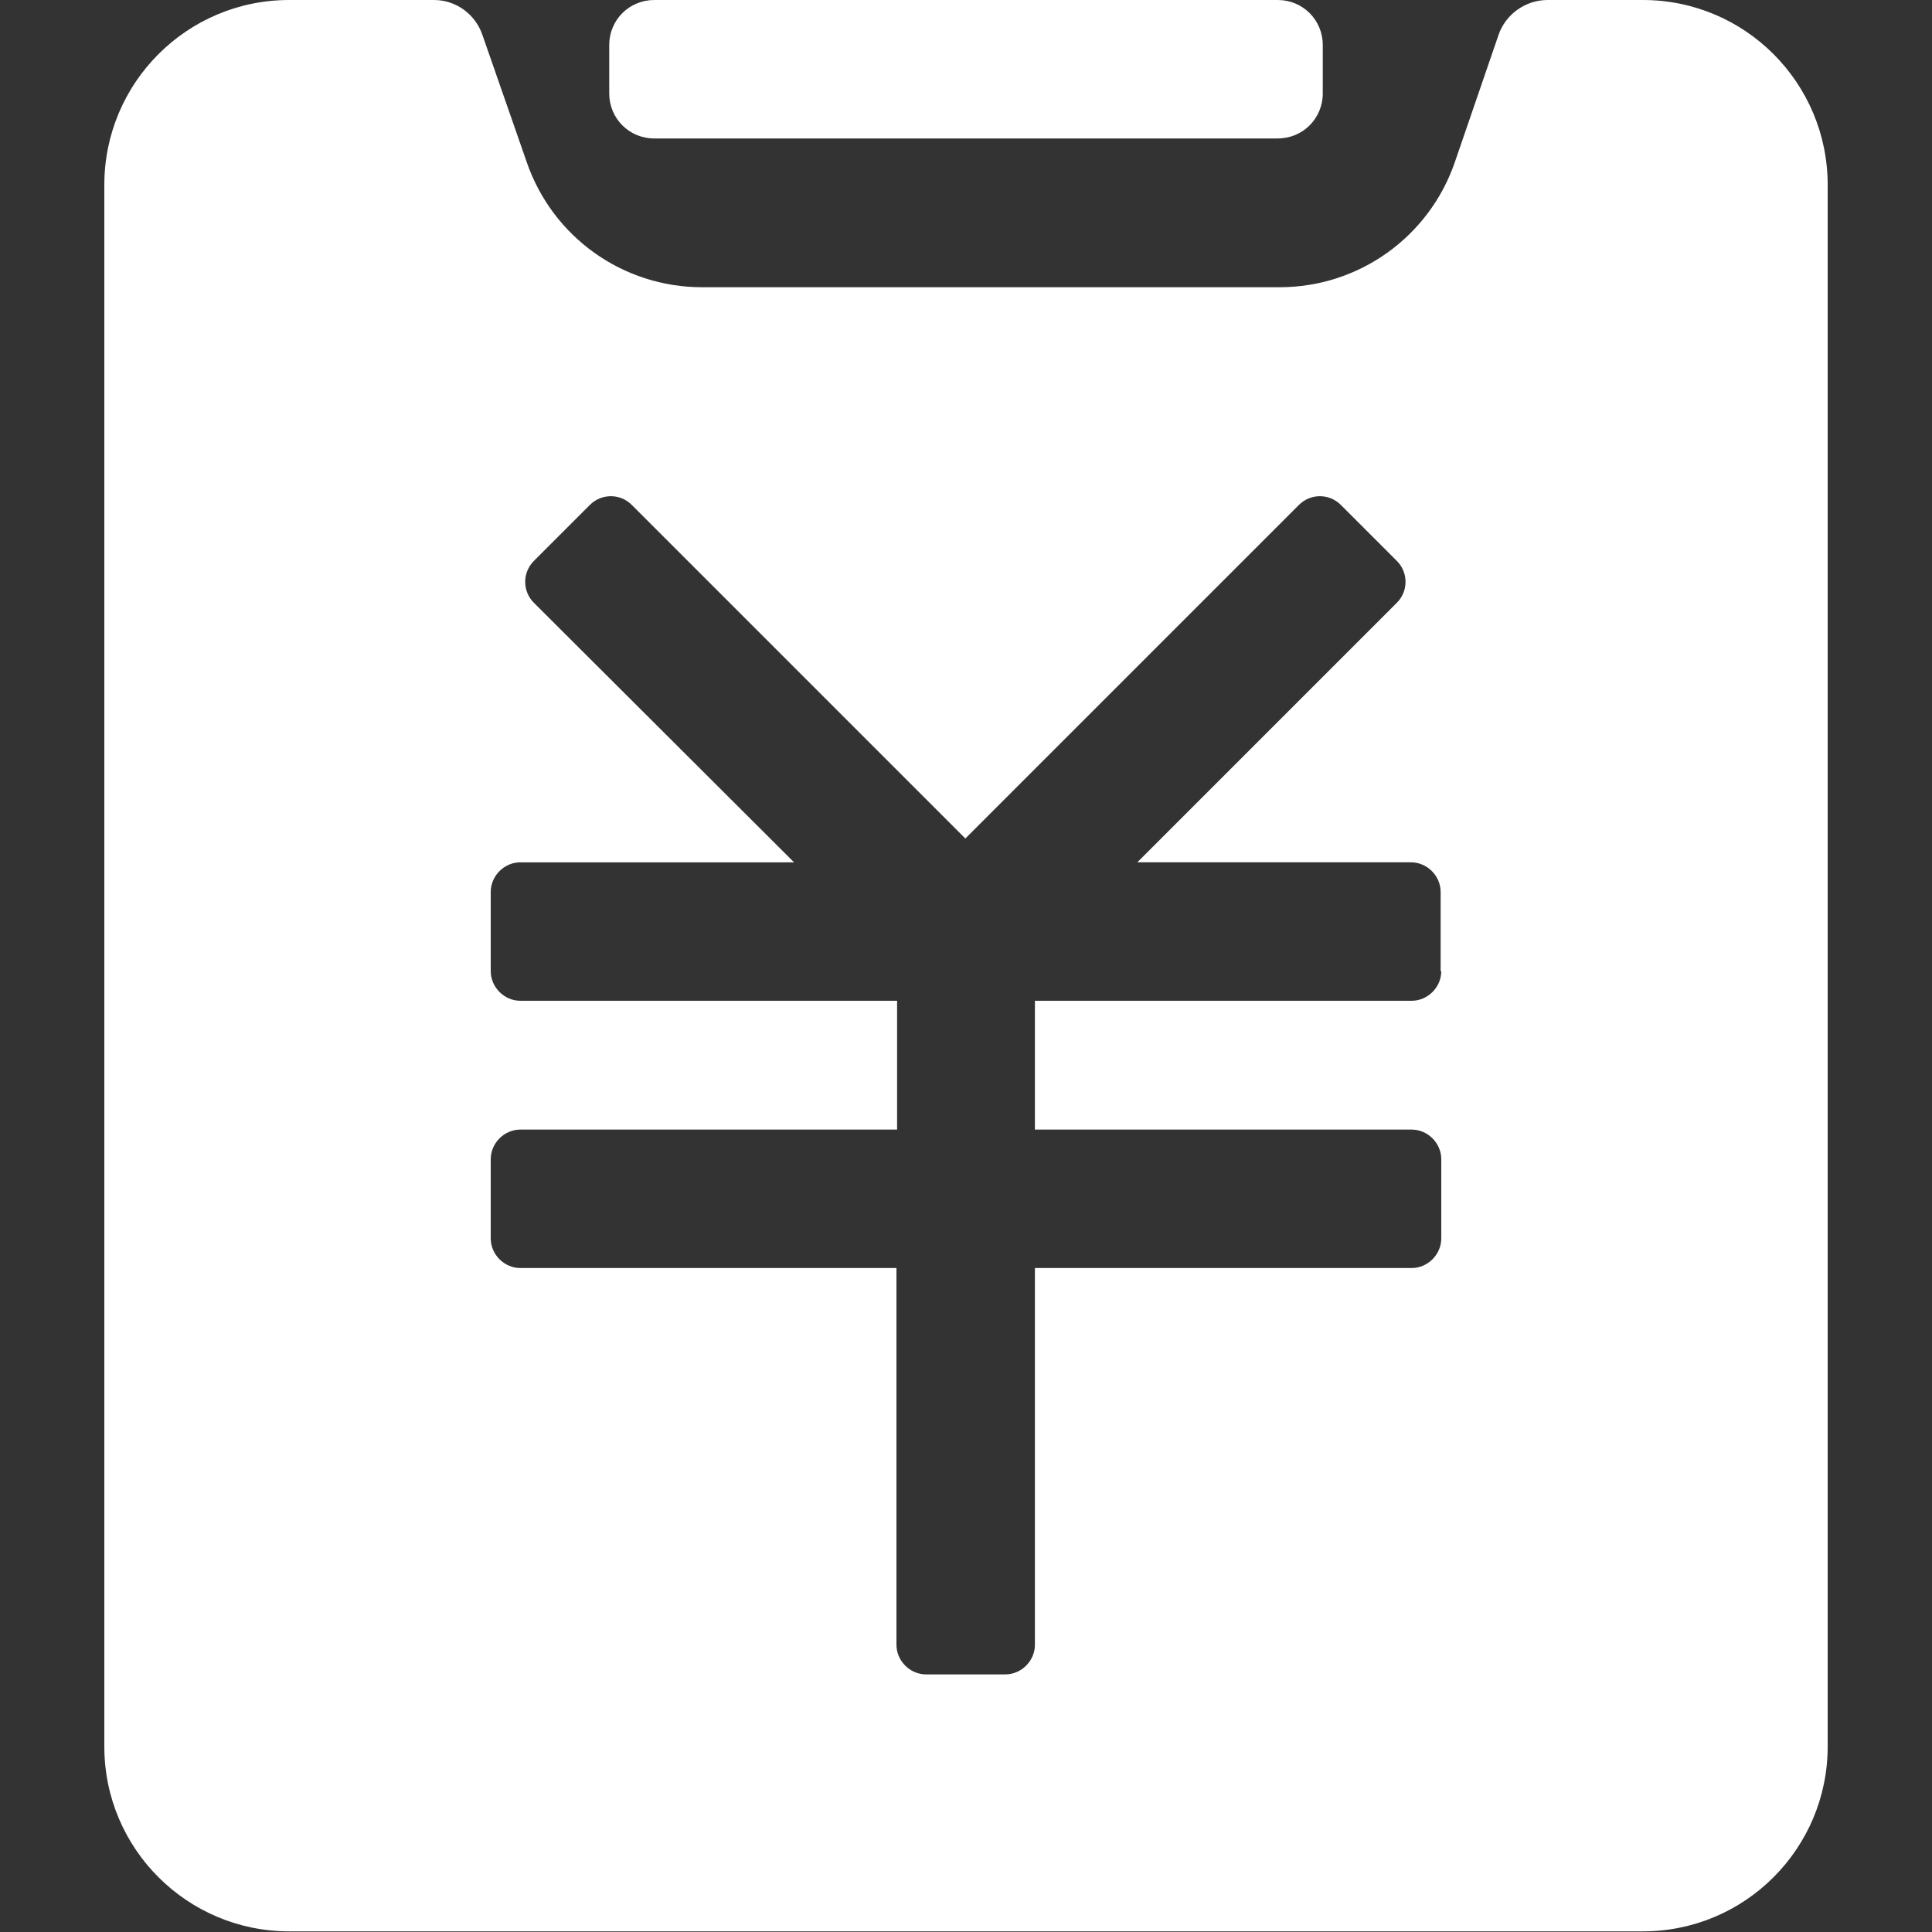 <?xml version="1.0" standalone="no"?><!DOCTYPE svg PUBLIC "-//W3C//DTD SVG 1.1//EN" "http://www.w3.org/Graphics/SVG/1.1/DTD/svg11.dtd"><svg t="1721184779842" class="icon" viewBox="0 0 1024 1024" version="1.1" xmlns="http://www.w3.org/2000/svg" p-id="13761" width="400" height="400" xmlns:xlink="http://www.w3.org/1999/xlink"><rect x="0" y="0" width="1024" height="1024" fill="#333333" stroke="none"/><path d="M677.205 73.387h-330.411c-13.312 0-23.893-10.581-23.893-23.893V23.893c0-13.312 10.581-23.893 23.893-23.893h330.411c13.312 0 23.893 10.581 23.893 23.893v25.6c0 13.312-10.581 23.893-23.893 23.893z" p-id="13762" fill="#ffffff"></path><path d="M870.741 0h-50.517c-11.605 0-22.187 7.509-25.941 18.432l-23.211 67.584c-13.653 39.595-50.859 66.219-92.843 66.219H372.053c-41.984 0-79.189-26.624-92.843-66.219L255.659 18.432C251.904 7.509 241.664 0 230.059 0H153.259C98.987 0 55.296 44.032 55.296 97.963v827.733c0 54.272 44.032 97.963 97.963 97.963h717.483c54.272 0 97.963-44.032 97.963-97.963V97.963C968.704 44.032 925.013 0 870.741 0z m-106.837 514.731c0 8.533-7.168 15.701-15.701 15.701h-199.68v68.267h199.68c8.533 0 15.701 7.168 15.701 15.701v41.984c0 8.533-7.168 15.701-15.701 15.701h-199.68v199.68c0 8.533-7.168 15.701-15.701 15.701h-41.984c-8.533 0-15.701-7.168-15.701-15.701v-199.68H275.797c-8.533 0-15.701-7.168-15.701-15.701V614.4c0-8.533 7.168-15.701 15.701-15.701h199.68v-68.267H275.797c-8.533 0-15.701-7.168-15.701-15.701v-41.984c0-8.533 7.168-15.701 15.701-15.701h145.067L282.965 319.488c-6.144-6.144-6.144-16.043 0-22.187l29.696-29.696c6.144-6.144 16.043-6.144 22.187 0l176.811 176.811 176.811-176.811c6.144-6.144 16.043-6.144 22.187 0l29.696 29.696c6.144 6.144 6.144 16.043 0 22.187l-137.557 137.557h145.067c8.533 0 15.701 7.168 15.701 15.701v41.984z" p-id="13763" fill="#ffffff"></path></svg>